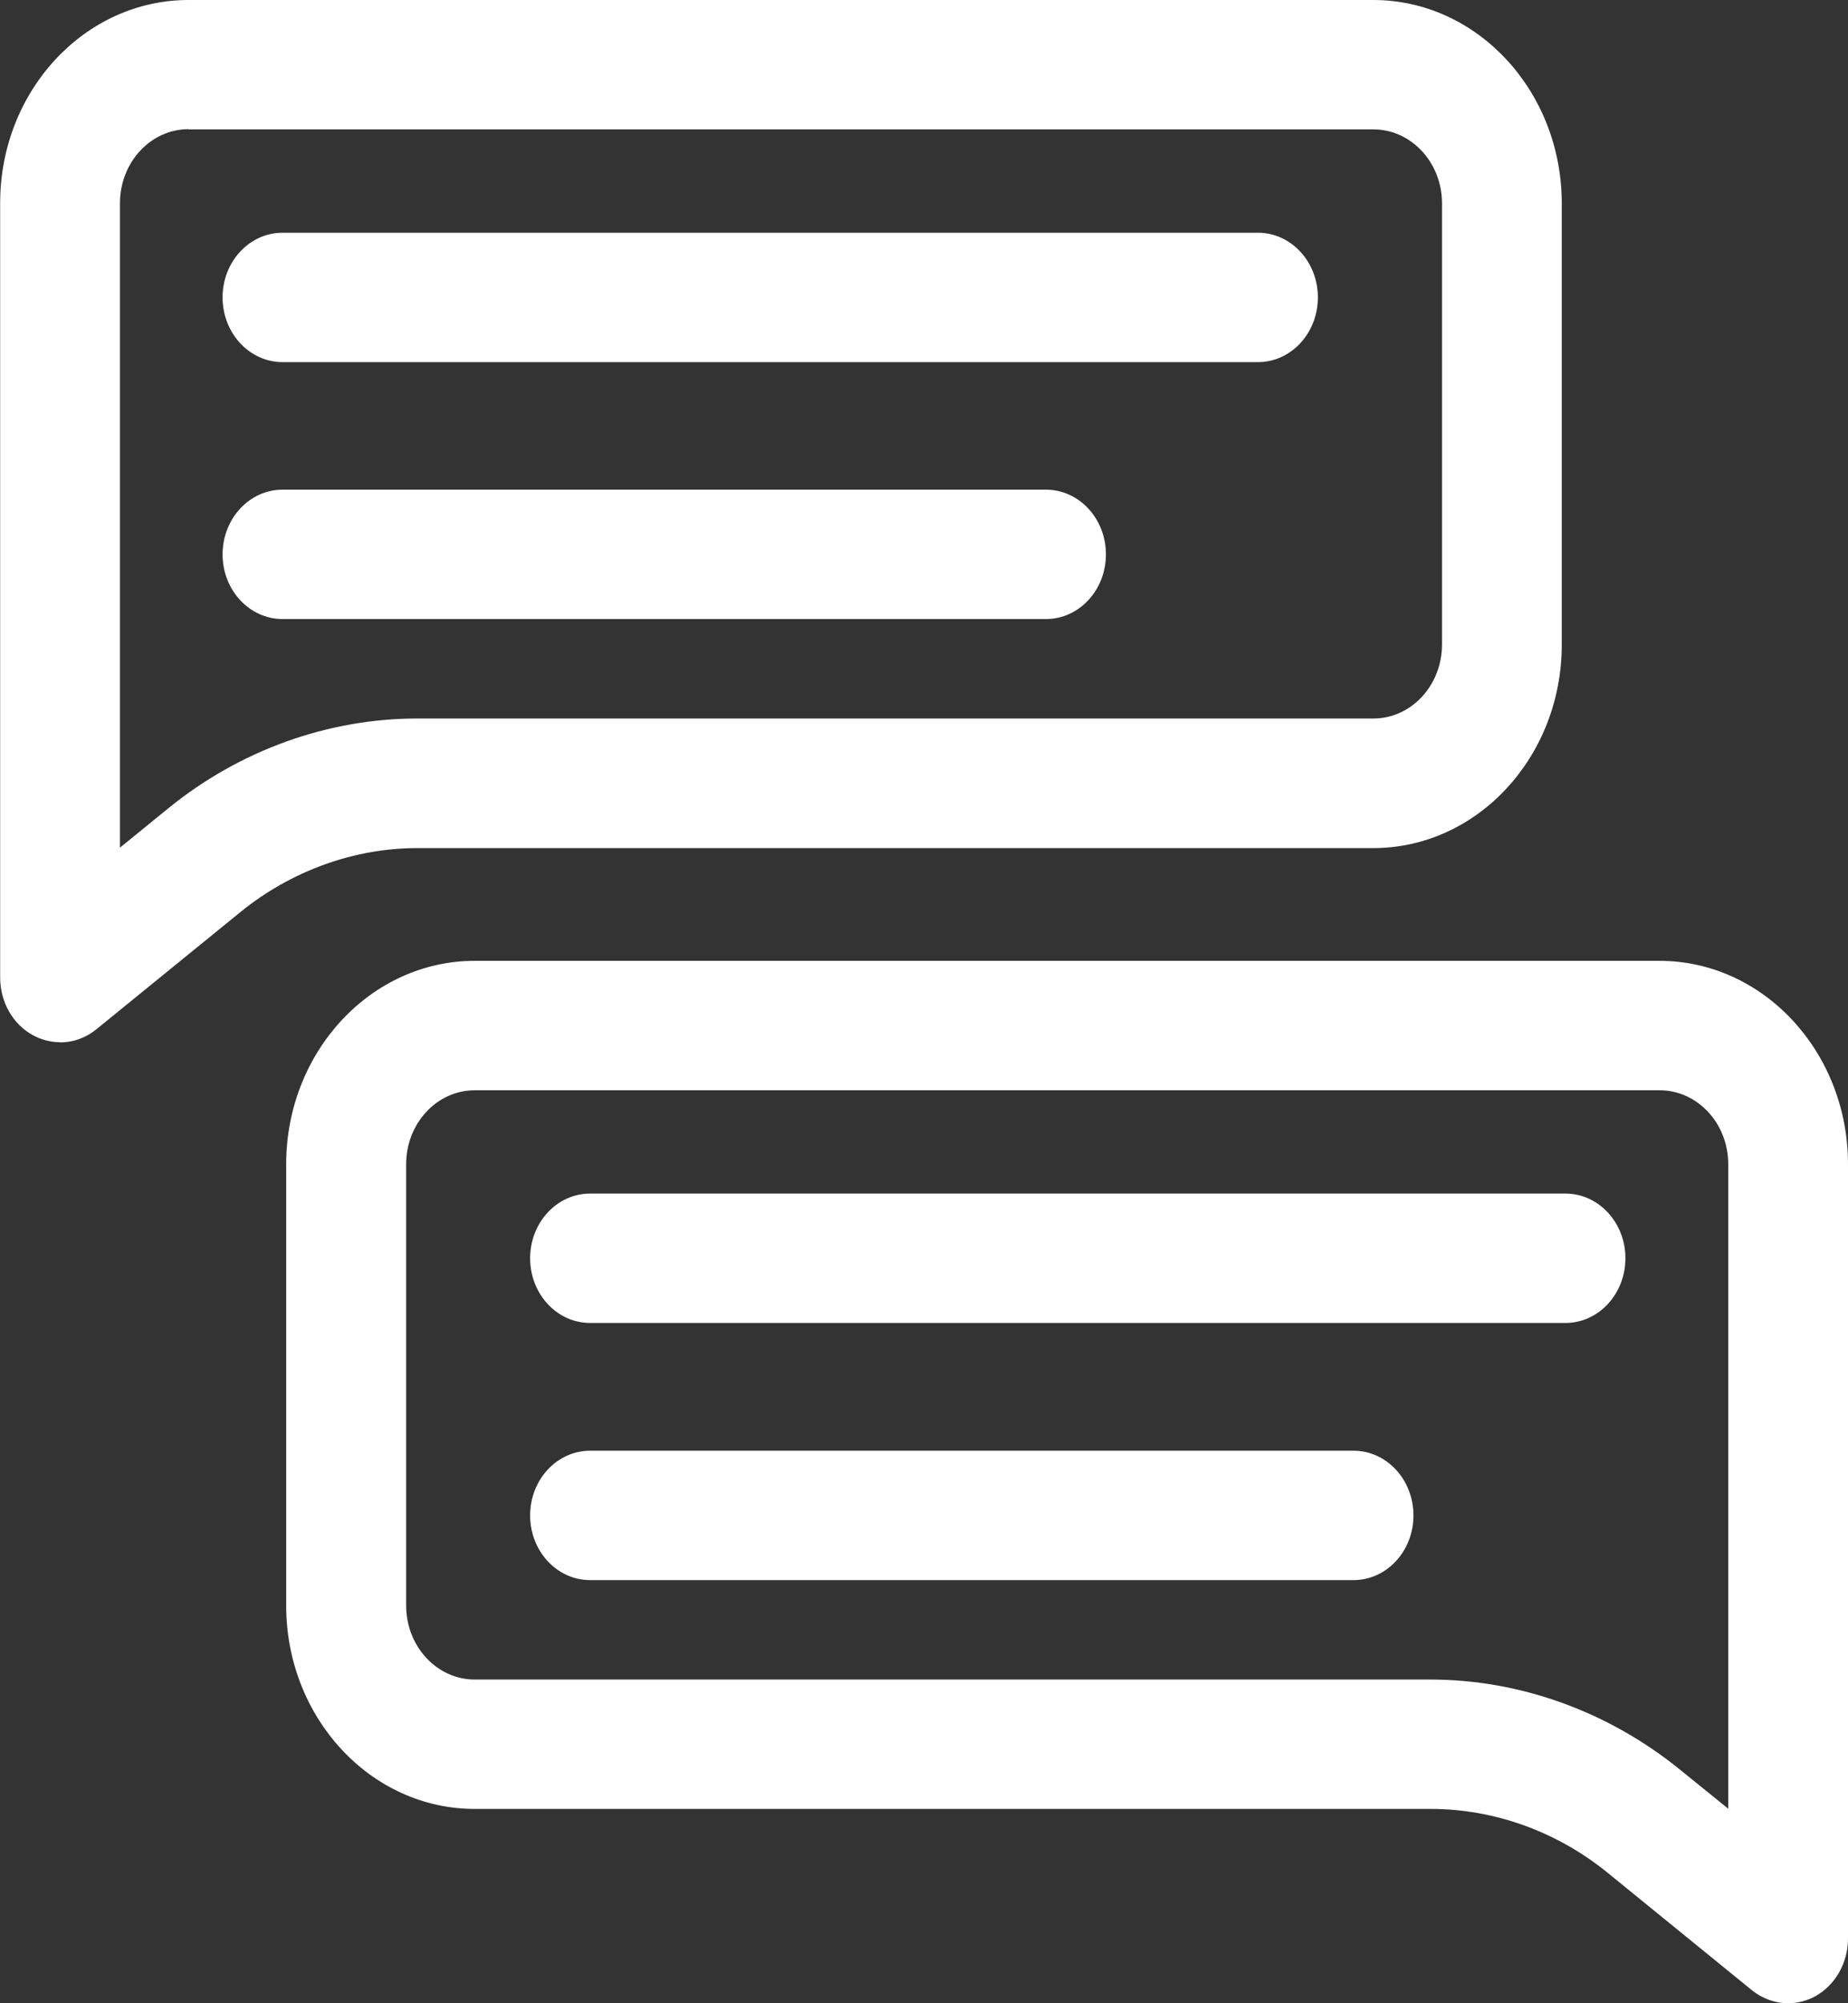 <svg width="36" height="39" viewBox="0 0 36 39" fill="none" xmlns="http://www.w3.org/2000/svg">
<rect x="0" y="0" width="36" height="39" fill="#333333" stroke="none"/>
<g clip-path="url(#clip0_35_93)">
<path d="M34.831 39C34.583 39 34.334 38.912 34.13 38.748L31.319 36.461C30.332 35.657 29.108 35.217 27.873 35.217H9.248C7.222 35.217 5.575 33.442 5.575 31.258V22.665C5.575 20.482 7.222 18.706 9.248 18.706H32.328C34.353 18.706 36 20.482 36 22.665V37.74C36 38.216 35.751 38.652 35.355 38.868C35.191 38.956 35.013 39 34.835 39H34.831ZM9.248 21.226C8.509 21.226 7.912 21.873 7.912 22.665V31.258C7.912 32.054 8.513 32.698 9.248 32.698H27.869C29.609 32.698 31.334 33.322 32.724 34.45L33.667 35.213V22.665C33.667 21.869 33.066 21.226 32.331 21.226H9.248Z" fill="white"/>
<path d="M30.495 25.756H11.496C10.85 25.756 10.327 25.192 10.327 24.496C10.327 23.801 10.85 23.237 11.496 23.237H30.495C31.141 23.237 31.664 23.801 31.664 24.496C31.664 25.192 31.141 25.756 30.495 25.756Z" fill="white"/>
<path d="M26.367 30.762H11.496C10.85 30.762 10.327 30.199 10.327 29.503C10.327 28.807 10.85 28.243 11.496 28.243H26.367C27.012 28.243 27.535 28.807 27.535 29.503C27.535 30.199 27.012 30.762 26.367 30.762Z" fill="white"/>
<path d="M1.168 20.29C0.99 20.29 0.812 20.246 0.649 20.158C0.252 19.946 0.003 19.51 0.003 19.03V3.959C-0 1.775 1.647 0 3.672 0H26.752C28.777 0 30.424 1.775 30.424 3.959V12.552C30.424 14.736 28.777 16.511 26.752 16.511H8.131C6.896 16.511 5.671 16.955 4.685 17.755L1.873 20.042C1.665 20.21 1.42 20.294 1.168 20.294V20.29ZM3.672 2.515C2.934 2.515 2.337 3.163 2.337 3.955V16.503L3.275 15.739C4.666 14.607 6.387 13.988 8.131 13.988H26.756C27.494 13.988 28.091 13.34 28.091 12.548V3.959C28.091 3.163 27.49 2.519 26.756 2.519H3.672V2.515Z" fill="white"/>
<path d="M24.505 7.05H5.505C4.859 7.05 4.336 6.486 4.336 5.79C4.336 5.094 4.859 4.531 5.505 4.531H24.505C25.15 4.531 25.673 5.094 25.673 5.79C25.673 6.486 25.15 7.05 24.505 7.05Z" fill="white"/>
<path d="M20.376 12.052H5.505C4.859 12.052 4.336 11.489 4.336 10.793C4.336 10.097 4.859 9.533 5.505 9.533H20.376C21.021 9.533 21.544 10.097 21.544 10.793C21.544 11.489 21.021 12.052 20.376 12.052Z" fill="white"/>
</g>
<defs>
<clipPath id="clip0_35_93">
<rect width="36" height="39" fill="white"/>
</clipPath>
</defs>
</svg>
